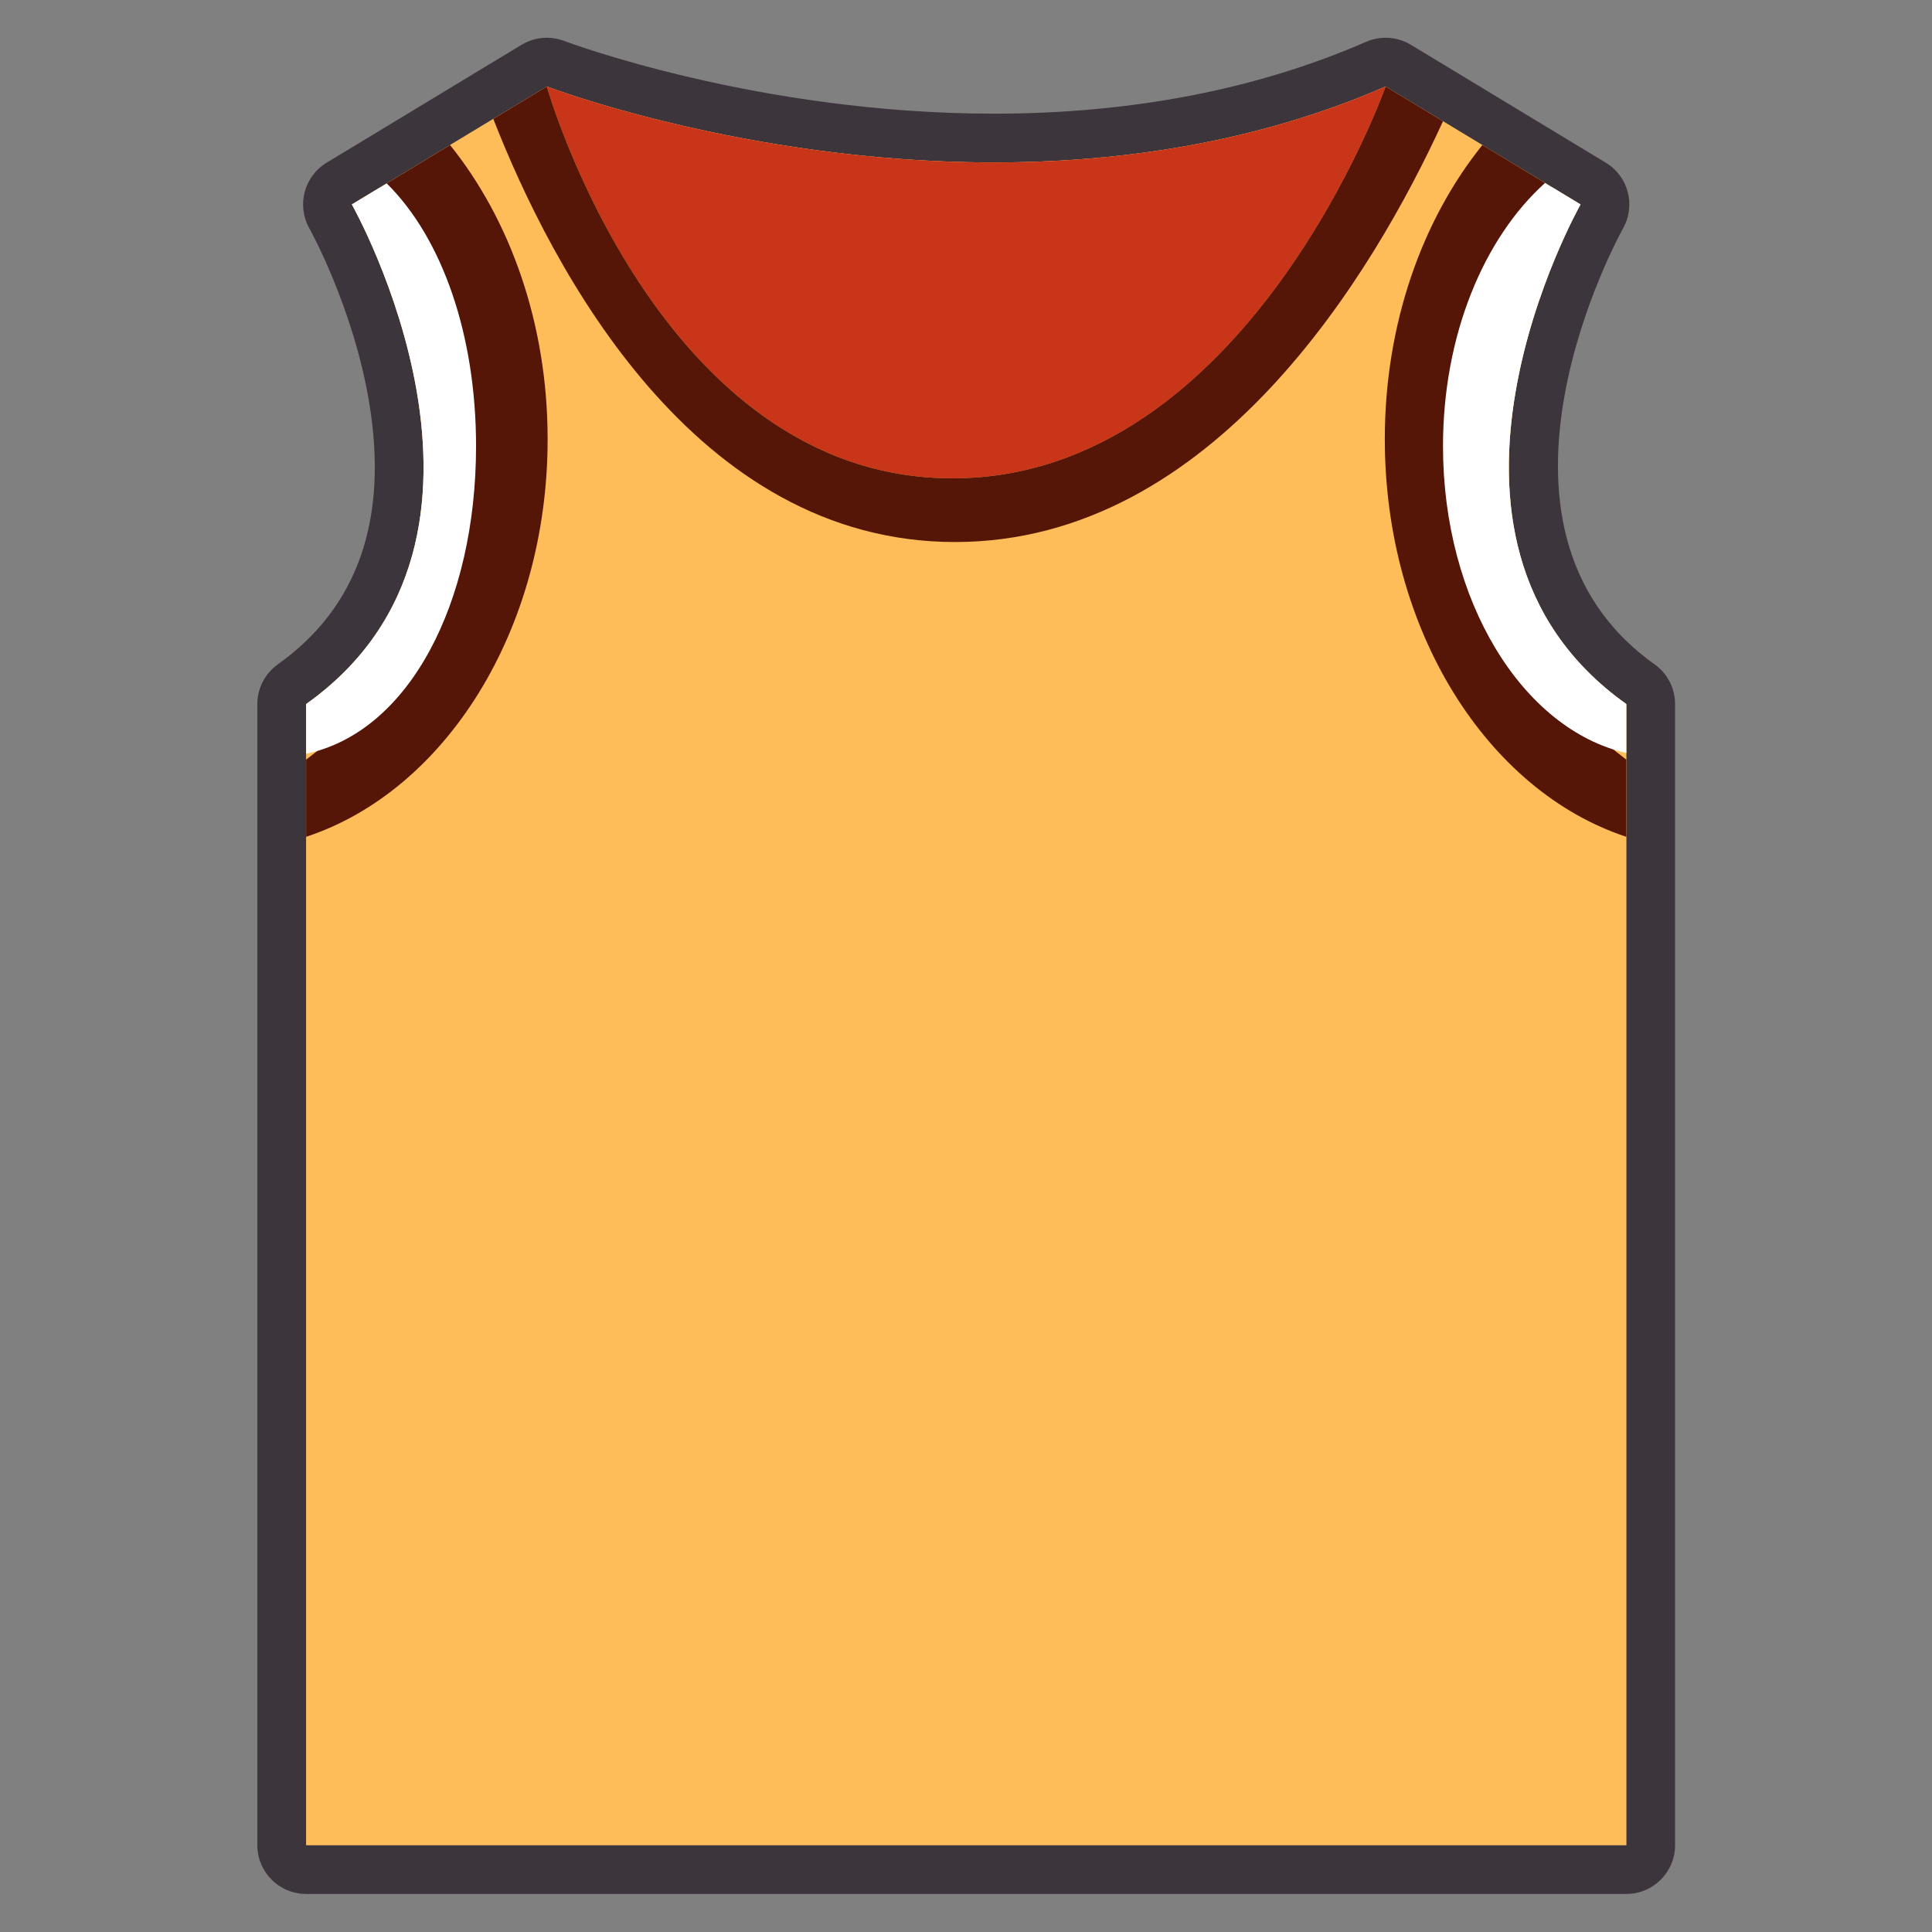 <svg xmlns="http://www.w3.org/2000/svg" width="100" height="100" viewBox="0 0 810 810">
  <rect x="0" y="0" width="810" height="810" fill="#808080" stroke="none"/>
  <g clip-path="url(#clip1)">
    <path fill="#3c363c" d="M 229.254 15.828 C 225.566 15.828 221.906 16.828 218.668 18.789 L 207.07 25.797 C 206.879 25.902 206.676 26.031 206.473 26.148 L 151.535 59.395 L 136.938 68.211 C 127.48 73.93 124.273 86.145 129.727 95.781 C 129.887 96.078 148.148 128.898 154.762 168.684 C 162.918 217.715 150.043 254.664 116.488 278.52 C 111.102 282.352 107.887 288.57 107.887 295.184 L 107.887 773.605 C 107.887 784.895 117.043 794.051 128.344 794.051 L 681.84 794.051 C 693.125 794.051 702.285 784.895 702.285 773.605 L 702.285 295.184 C 702.285 288.57 699.078 282.352 693.691 278.52 C 611.457 220.055 679.75 97.016 680.453 95.781 C 685.895 86.145 682.711 73.93 673.246 68.211 L 593.75 20.129 L 591.523 18.789 C 588.285 16.828 584.613 15.828 580.926 15.828 C 578.148 15.828 575.367 16.391 572.75 17.531 C 526.883 37.52 474.395 47.656 416.73 47.656 C 317.449 47.656 237.355 17.48 236.559 17.168 C 234.195 16.273 231.723 15.828 229.254 15.828 Z M 580.926 36.273 L 583.164 37.637 L 662.648 85.707 C 662.648 85.707 583.621 225.371 681.84 295.184 L 681.84 773.605 L 128.344 773.605 L 128.344 295.184 C 226.547 225.371 147.52 85.707 147.52 85.707 L 162.121 76.879 L 217.07 43.645 L 217.07 43.652 L 229.254 36.273 C 229.254 36.273 312.527 68.113 416.73 68.113 C 468.824 68.113 526.16 60.148 580.926 36.273 " fill-opacity="1" fill-rule="nonzero"/>
    <path fill="#ffbd59" d="M 662.648 85.707 L 583.164 37.637 L 580.926 36.273 C 416.621 107.898 229.254 36.273 229.254 36.273 L 217.07 43.652 L 217.07 43.645 L 147.52 85.707 C 147.52 85.707 226.547 225.371 128.344 295.184 L 128.344 773.605 L 681.84 773.605 L 681.84 295.184 C 583.621 225.371 662.648 85.707 662.648 85.707 " fill-opacity="1" fill-rule="nonzero"/>
    <path fill="#c93518" d="M 229.254 36.273 C 229.254 36.273 416.621 107.898 580.926 36.273 C 580.926 36.273 522.859 200.547 399.309 200.547 C 275.758 200.547 229.254 36.273 229.254 36.273 " fill-opacity="1" fill-rule="nonzero"/>
    <path fill="#551507" d="M 128.344 318.477 C 222.926 247.328 184.41 131.668 159.406 78.531 L 188.691 60.809 C 213.863 92.098 229.594 135.695 229.594 184.105 C 229.594 264.379 186.551 331.648 128.344 350.836 L 128.344 318.477 " fill-opacity="1" fill-rule="nonzero"/>
    <path fill="#ffffff" d="M 199.586 187.043 C 199.586 140.656 185.547 100.02 162.121 76.879 L 147.52 85.707 C 147.52 85.707 226.547 225.371 128.344 295.184 L 128.344 316.027 C 171.535 306.898 199.586 252.727 199.586 187.043 " fill-opacity="1" fill-rule="nonzero"/>
    <path fill="#551507" d="M 681.84 318.477 C 587.254 247.328 625.762 131.668 650.773 78.531 L 621.488 60.809 C 596.305 92.098 580.586 135.695 580.586 184.105 C 580.586 264.379 623.629 331.648 681.84 350.836 L 681.84 318.477 " fill-opacity="1" fill-rule="nonzero"/>
    <path fill="#ffffff" d="M 604.984 187.043 C 604.984 252.004 638.293 305.727 681.84 315.715 L 681.84 295.184 C 583.621 225.371 662.648 85.707 662.648 85.707 L 647.762 76.707 C 622.086 99.809 604.984 140.527 604.984 187.043 " fill-opacity="1" fill-rule="nonzero"/>
    <path fill="#551507" d="M 583.164 37.637 L 580.926 36.273 C 580.926 36.273 522.859 200.547 399.309 200.547 C 275.758 200.547 229.254 36.273 229.254 36.273 L 217.07 43.652 L 217.07 43.645 L 206.816 49.852 C 231.414 112.758 291.176 227.246 400.383 227.246 C 509.004 227.246 576.062 113.938 604.984 50.832 L 583.164 37.637 " fill-opacity="1" fill-rule="nonzero"/>
  </g>
  <defs>
    <clipPath id="clip1">
      <rect width="810" height="810" fill="white"/>
    </clipPath>
  </defs>
</svg>